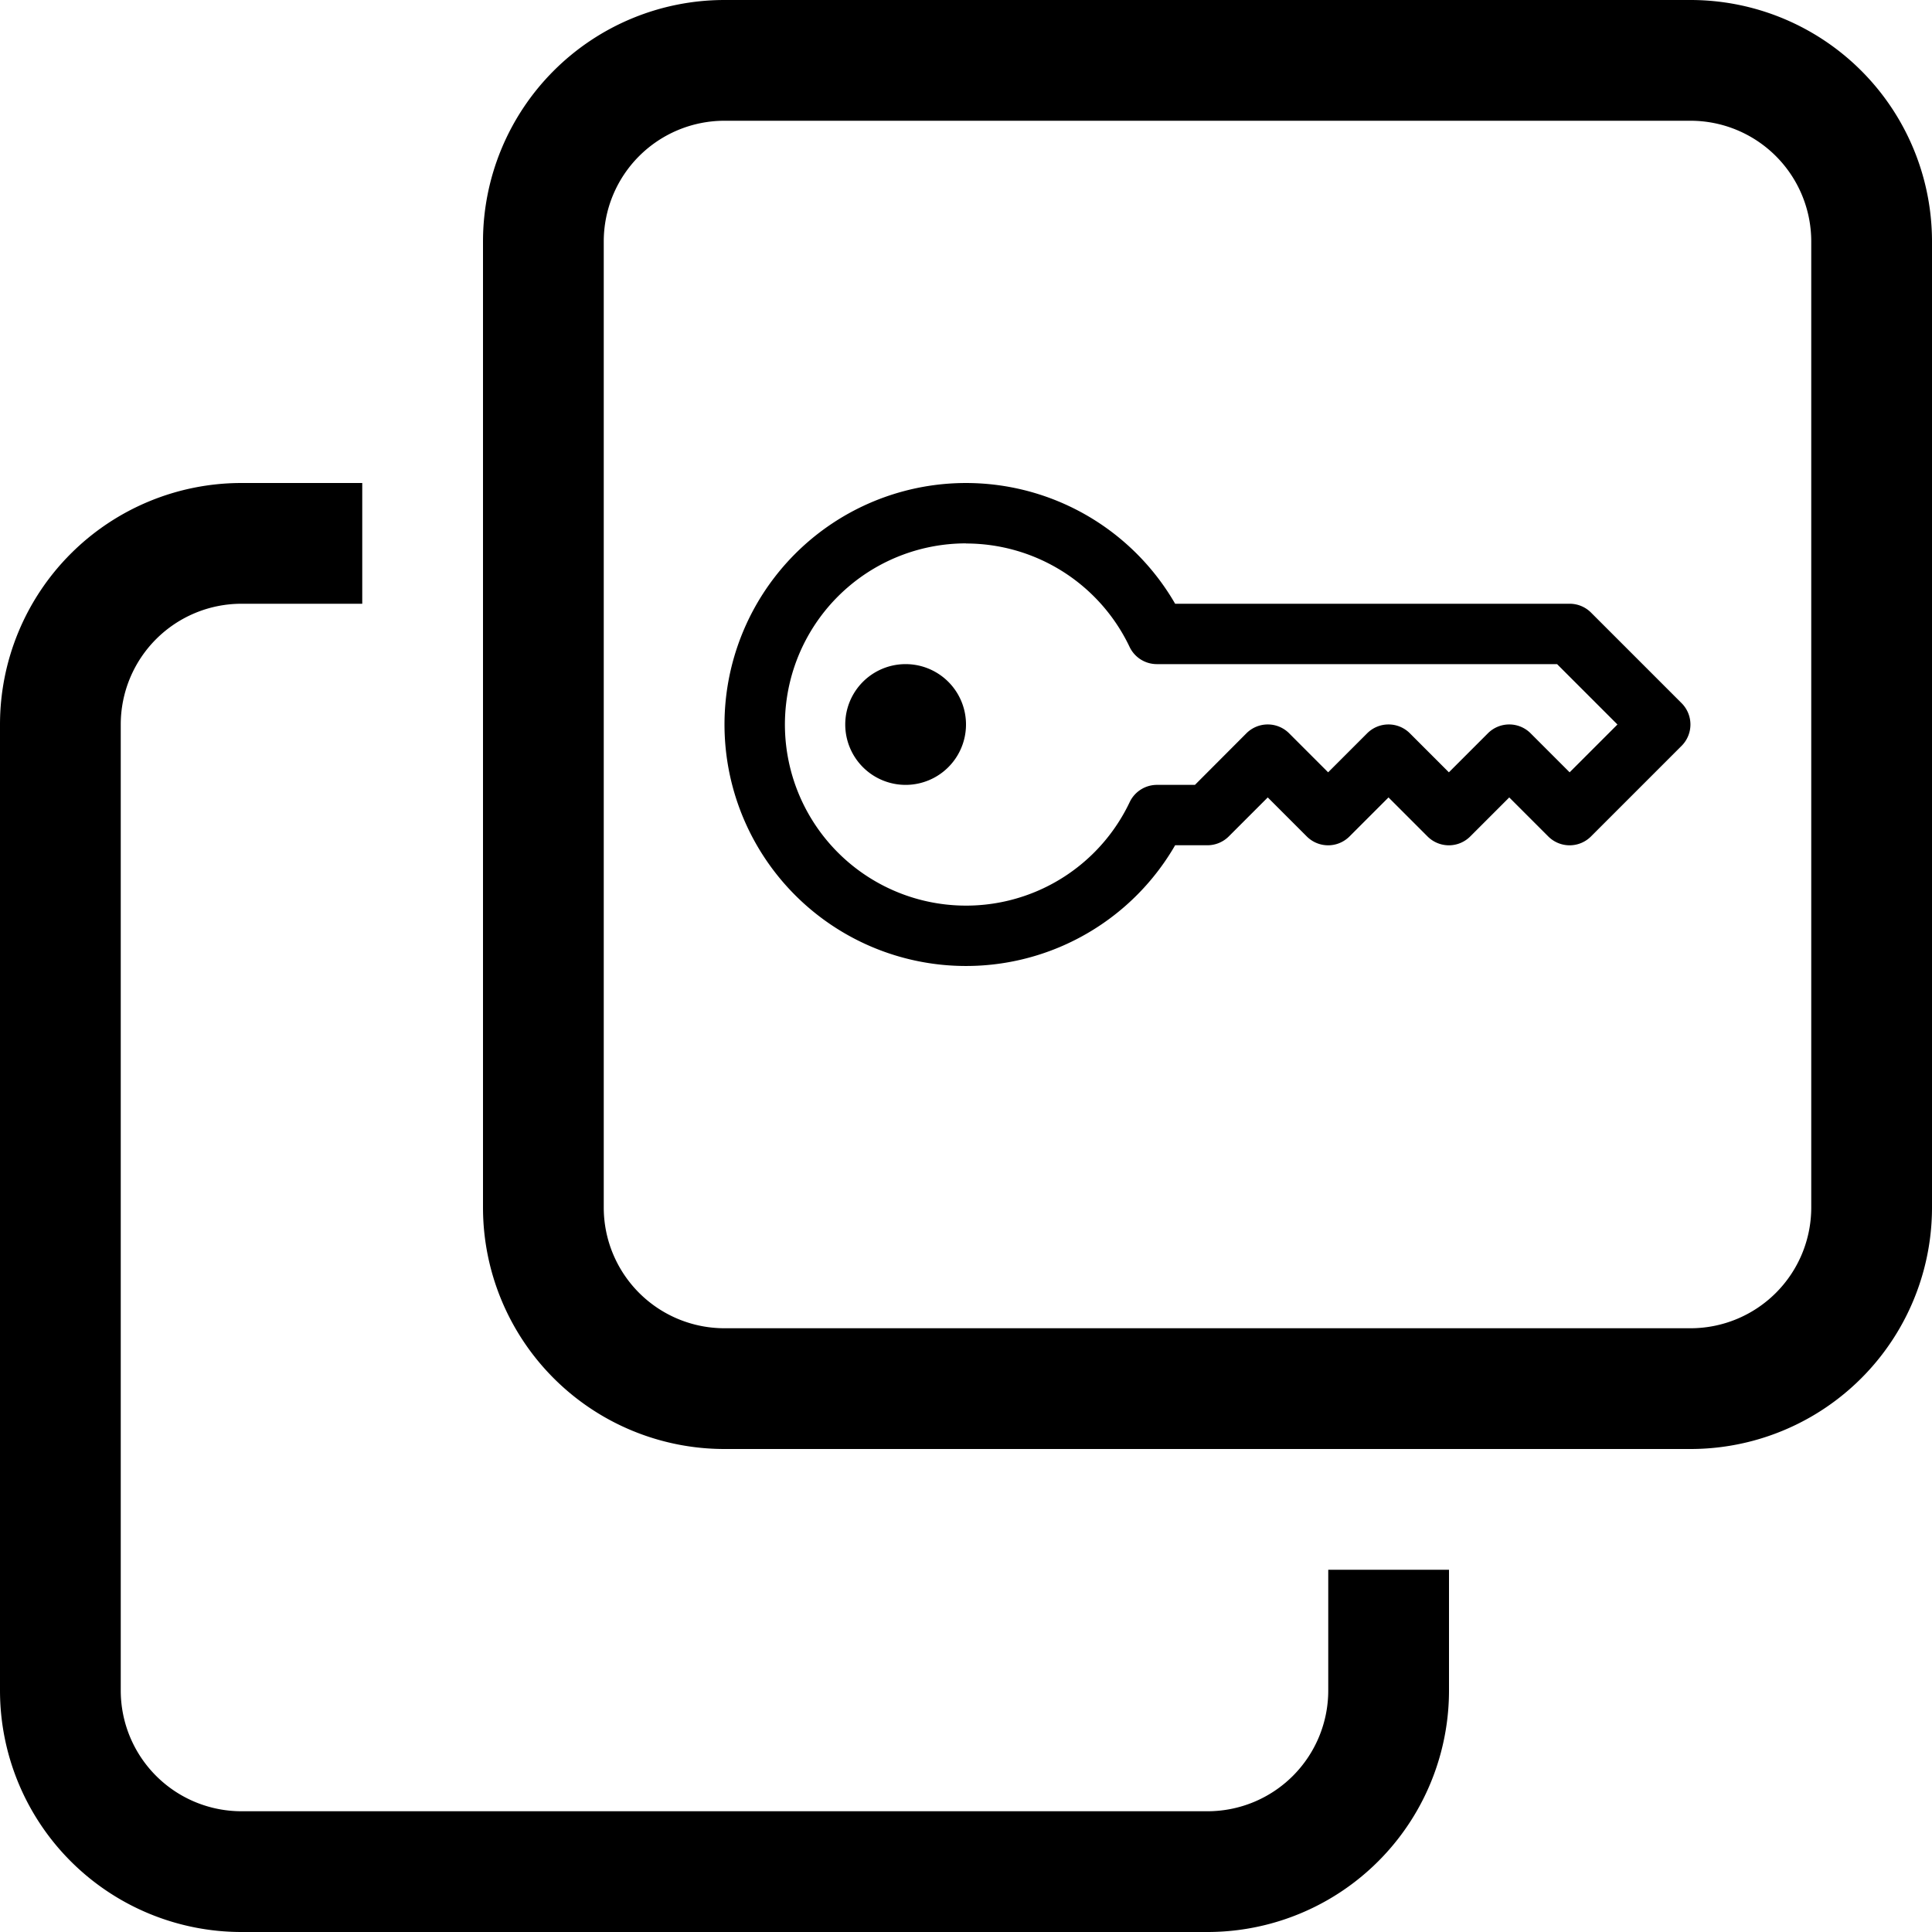 <svg class="bi bi-copy" width="16" height="16" fill="currentColor" version="1.1" viewBox="0 0 16 16" xmlns="http://www.w3.org/2000/svg">
 <path d="m4 2a2 2 0 0 1 2-2h8a2 2 0 0 1 2 2v8a2 2 0 0 1-2 2h-8a2 2 0 0 1-2-2zm2-1a1 1 0 0 0-1 1v8a1 1 0 0 0 1 1h8a1 1 0 0 0 1-1v-8a1 1 0 0 0-1-1zm-4 4a1 1 0 0 0-1 1v8a1 1 0 0 0 1 1h8a1 1 0 0 0 1-1v-1h1v1a2 2 0 0 1-2 2h-8a2 2 0 0 1-2-2v-8a2 2 0 0 1 2-2h1v1z"/>
 <g transform="translate(-.034 .443)" stroke-width=".5">
  <path d="m6.034 5.557a2 2 0 0 1 3.732-1h3.267a0.25 0.25 0 0 1 0.177 0.073l0.75 0.75a0.25 0.25 0 0 1 0 0.354l-0.75 0.75a0.25 0.25 0 0 1-0.354 0l-0.323-0.323-0.323 0.323a0.25 0.25 0 0 1-0.354 0l-0.323-0.323-0.323 0.323a0.25 0.25 0 0 1-0.354 0l-0.323-0.323-0.323 0.323a0.25 0.25 0 0 1-0.177 0.073h-0.267a2 2 0 0 1-3.732-1m2-1.5a1.5 1.5 0 1 0 1.356 2.142 0.25 0.25 0 0 1 0.225-0.142h0.315l0.426-0.427a0.25 0.25 0 0 1 0.354 0l0.323 0.323 0.323-0.323a0.25 0.25 0 0 1 0.354 0l0.323 0.323 0.323-0.323a0.25 0.25 0 0 1 0.354 0l0.323 0.323 0.396-0.396-0.5-0.5h-3.315a0.25 0.25 0 0 1-0.225-0.142 1.5 1.5 0 0 0-1.356-0.857"/>
  <path d="m8.034 5.557a0.5 0.5 0 1 1-1 0 0.5 0.5 0 0 1 1 0"/>
 </g>
</svg>
